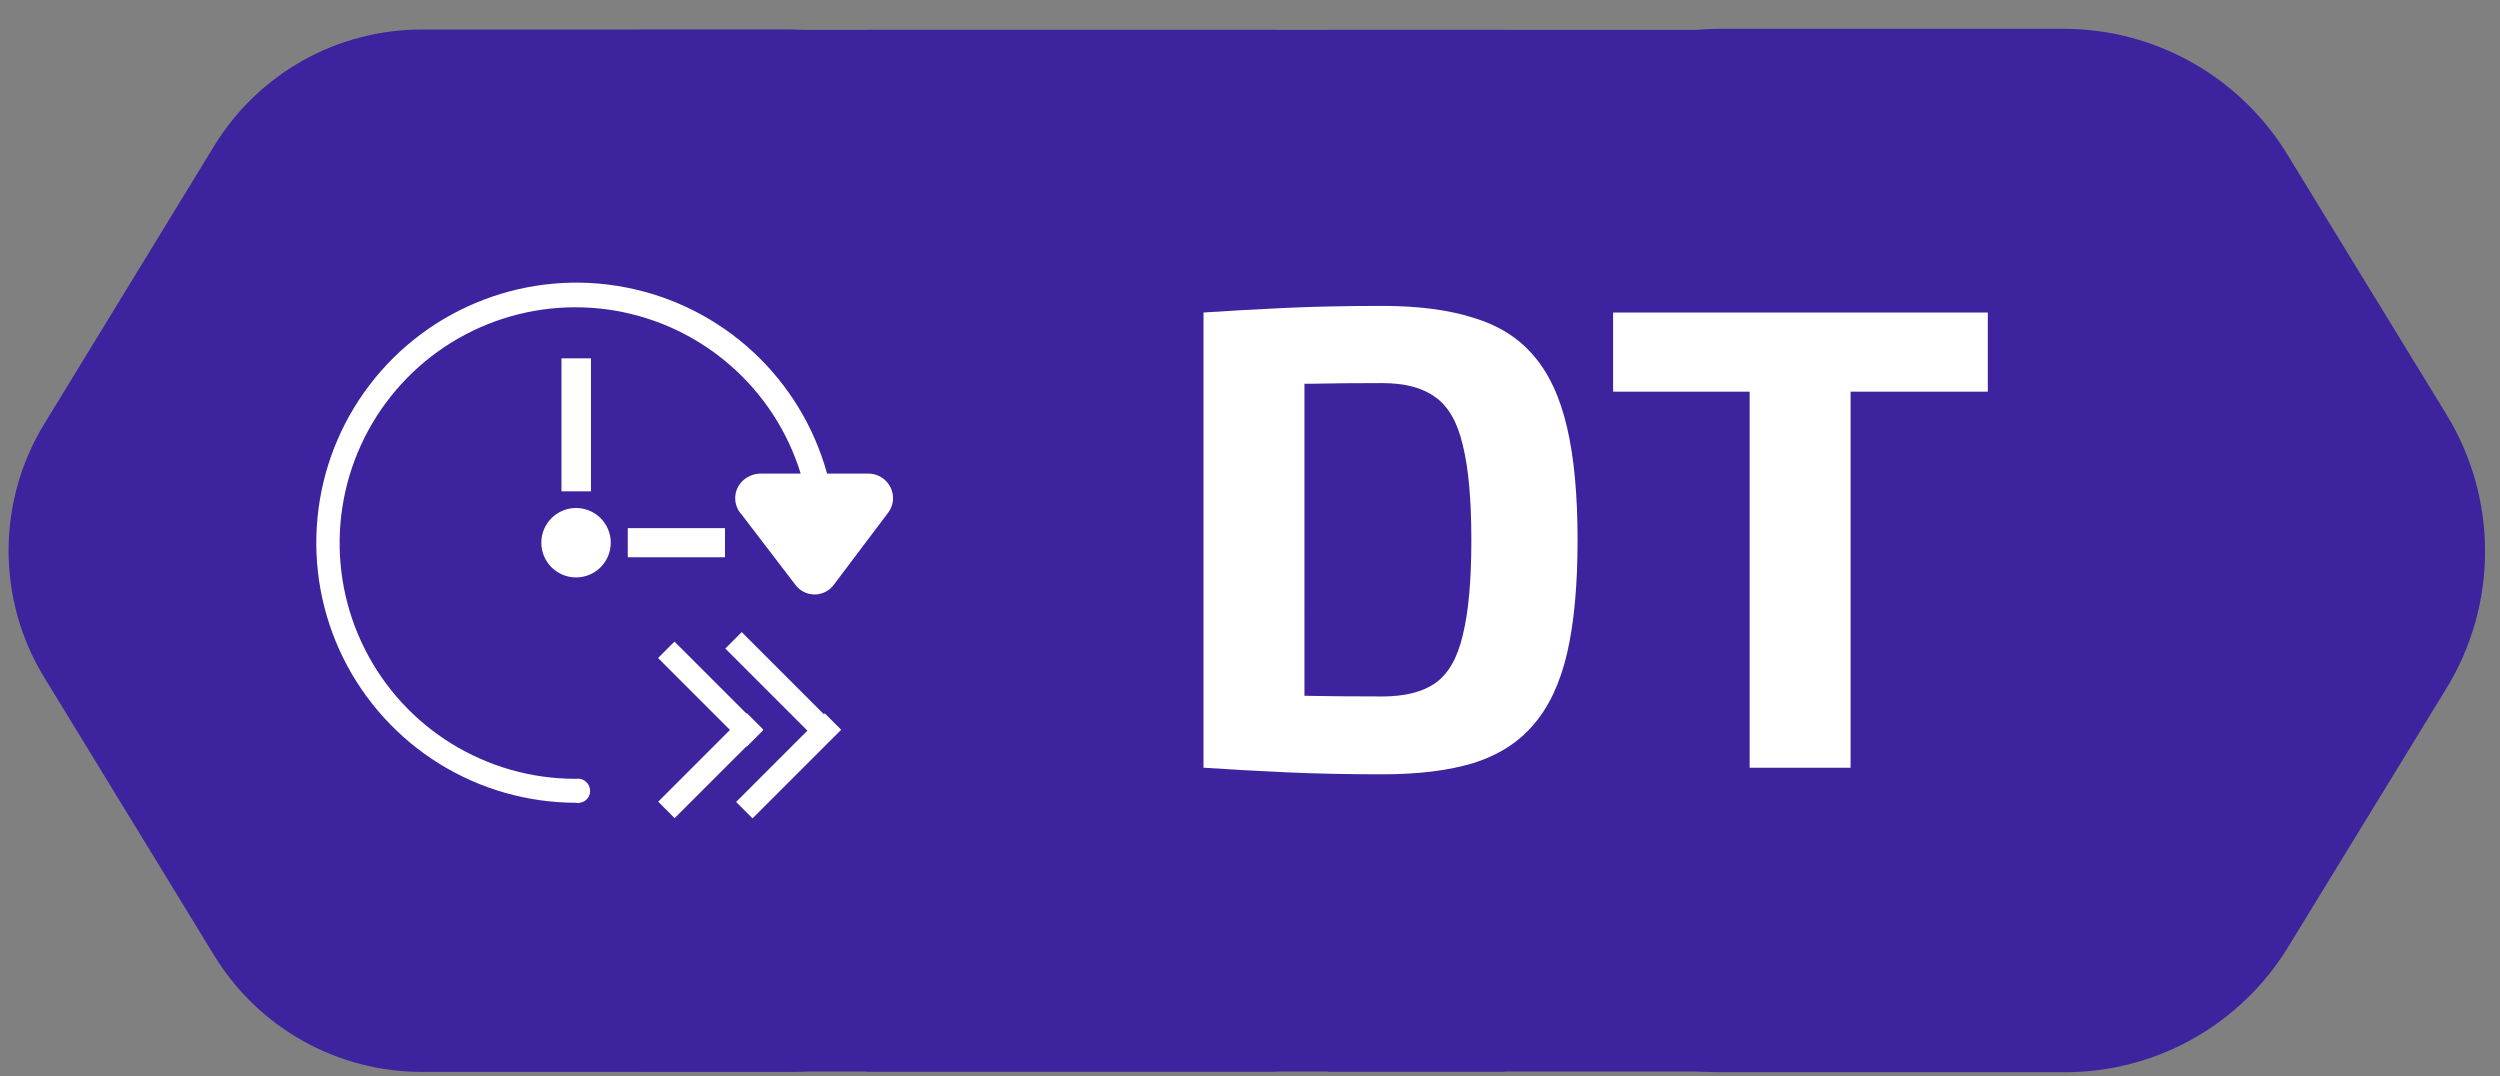 <svg width="72" height="31" viewBox="0 0 72 31" fill="none" xmlns="http://www.w3.org/2000/svg">
<rect x="0" y="0" width="72" height="31" fill="#808080" stroke="none"/>
<path d="M22.67 0.85H12.17C10.966 0.846 9.782 1.151 8.731 1.738C7.68 2.325 6.798 3.173 6.17 4.2L1.28 12.2C0.604 13.301 0.247 14.568 0.247 15.86C0.247 17.152 0.604 18.419 1.28 19.52L6.17 27.52C6.798 28.547 7.68 29.395 8.731 29.982C9.782 30.569 10.966 30.875 12.17 30.87H22.67C23.874 30.875 25.058 30.569 26.109 29.982C27.16 29.395 28.042 28.547 28.67 27.52L33.55 19.52C34.225 18.419 34.583 17.152 34.583 15.86C34.583 14.568 34.225 13.301 33.55 12.2L28.67 4.2C28.042 3.173 27.16 2.325 26.109 1.738C25.058 1.151 23.874 0.846 22.67 0.85Z" fill="#3D239E"/>
<path d="M36.75 0.86H18.39L9.22 15.86L18.39 30.86H36.75L45.94 15.86L36.75 0.86Z" fill="#3D239E"/>
<path d="M43.33 0.86H24.97L15.8 15.86L24.97 30.86H43.33L52.51 15.86L43.33 0.86Z" fill="#3D239E"/>
<path d="M56.62 0.86H38.25L29.08 15.86L38.25 30.86H56.62L65.79 15.86L56.62 0.86Z" fill="#3D239E"/>
<path d="M59.46 0.83H49.56C48.268 0.832 46.997 1.165 45.87 1.797C44.743 2.429 43.796 3.339 43.12 4.44L38.56 11.94C37.834 13.126 37.45 14.489 37.45 15.88C37.45 17.27 37.834 18.634 38.56 19.82L43.12 27.27C43.795 28.373 44.741 29.284 45.868 29.916C46.996 30.548 48.267 30.88 49.56 30.88H59.46C60.753 30.882 62.025 30.551 63.153 29.919C64.281 29.286 65.227 28.374 65.9 27.27L70.46 19.82C71.186 18.634 71.57 17.27 71.57 15.88C71.57 14.489 71.186 13.126 70.46 11.94L65.9 4.49C65.231 3.378 64.288 2.457 63.16 1.816C62.032 1.175 60.758 0.835 59.46 0.83Z" fill="#3D239E"/>
<path d="M16.59 22.43C16.681 22.416 16.775 22.438 16.85 22.492C16.925 22.547 16.975 22.628 16.99 22.72C16.998 22.765 16.998 22.812 16.988 22.857C16.978 22.902 16.958 22.945 16.931 22.982C16.904 23.02 16.869 23.051 16.83 23.075C16.79 23.099 16.746 23.114 16.7 23.12C16.664 23.13 16.626 23.13 16.59 23.12C15.195 23.118 13.828 22.727 12.643 21.99C11.458 21.253 10.503 20.199 9.884 18.948C9.266 17.698 9.01 16.299 9.144 14.91C9.278 13.521 9.797 12.197 10.643 11.088C11.49 9.978 12.629 9.127 13.933 8.631C15.237 8.134 16.654 8.011 18.023 8.277C19.393 8.542 20.662 9.185 21.686 10.132C22.71 11.08 23.449 12.295 23.82 13.64H25.03C25.215 13.645 25.39 13.722 25.519 13.855C25.648 13.988 25.72 14.165 25.72 14.35C25.72 14.494 25.674 14.634 25.59 14.75L24.03 16.82C23.976 16.898 23.907 16.965 23.827 17.015C23.746 17.066 23.657 17.099 23.563 17.113C23.469 17.127 23.373 17.122 23.281 17.097C23.19 17.073 23.104 17.029 23.03 16.97C22.976 16.927 22.929 16.877 22.89 16.82L21.36 14.82C21.296 14.752 21.247 14.671 21.215 14.582C21.183 14.494 21.169 14.401 21.175 14.307C21.181 14.213 21.205 14.122 21.247 14.038C21.289 13.954 21.348 13.88 21.42 13.82C21.55 13.712 21.711 13.648 21.88 13.64H23.06C22.69 12.439 21.994 11.365 21.05 10.537C20.106 9.708 18.951 9.158 17.713 8.946C16.474 8.735 15.202 8.872 14.036 9.341C12.871 9.81 11.859 10.593 11.112 11.603C10.365 12.613 9.913 13.81 9.806 15.062C9.699 16.313 9.941 17.57 10.506 18.692C11.07 19.814 11.935 20.758 13.004 21.417C14.073 22.077 15.304 22.428 16.56 22.43H16.59ZM20.88 16.05H18.08V15.21H20.88V16.05ZM17.02 10.32V14.15H16.17V10.32H17.02ZM16.59 14.63C16.855 14.63 17.11 14.735 17.297 14.923C17.485 15.11 17.59 15.365 17.59 15.63C17.59 15.895 17.485 16.15 17.297 16.337C17.11 16.525 16.855 16.63 16.59 16.63C16.325 16.63 16.07 16.525 15.883 16.337C15.695 16.15 15.59 15.895 15.59 15.63C15.59 15.365 15.695 15.11 15.883 14.923C16.07 14.735 16.325 14.63 16.59 14.63Z" fill="white"/>
<path d="M21.508 20.537L18.956 23.089L19.429 23.563L21.982 21.011L21.508 20.537Z" fill="white"/>
<path d="M23.752 20.543L21.2 23.096L21.673 23.569L24.226 21.017L23.752 20.543Z" fill="white"/>
<path d="M19.425 18.477L18.952 18.951L21.505 21.504L21.978 21.03L19.425 18.477Z" fill="white"/>
<path d="M21.362 18.204L20.889 18.678L23.441 21.231L23.915 20.757L21.362 18.204Z" fill="white"/>
<path d="M39.81 8.81C40.849 8.81 41.723 8.924 42.432 9.152C43.154 9.367 43.73 9.728 44.161 10.235C44.604 10.742 44.927 11.432 45.13 12.306C45.333 13.167 45.434 14.25 45.434 15.555C45.434 16.86 45.333 17.949 45.13 18.823C44.927 19.684 44.604 20.368 44.161 20.875C43.73 21.382 43.154 21.749 42.432 21.977C41.723 22.192 40.849 22.3 39.81 22.3C38.809 22.3 37.891 22.281 37.055 22.243C36.219 22.205 35.421 22.161 34.661 22.11L35.877 19.963C36.358 19.988 36.928 20.014 37.587 20.039C38.258 20.052 38.999 20.058 39.81 20.058C40.456 20.058 40.963 19.931 41.33 19.678C41.71 19.412 41.976 18.95 42.128 18.291C42.293 17.632 42.375 16.72 42.375 15.555C42.375 14.39 42.293 13.478 42.128 12.819C41.976 12.16 41.71 11.698 41.33 11.432C40.963 11.166 40.456 11.033 39.81 11.033C39.037 11.033 38.347 11.039 37.739 11.052C37.131 11.052 36.536 11.052 35.953 11.052L34.661 9C35.421 8.949 36.213 8.905 37.036 8.867C37.872 8.829 38.797 8.81 39.81 8.81ZM37.568 9V22.11H34.661V9H37.568ZM53.297 9V22.11H50.39V9H53.297ZM57.249 9V11.28H46.457V9H57.249Z" fill="white"/>
</svg>
